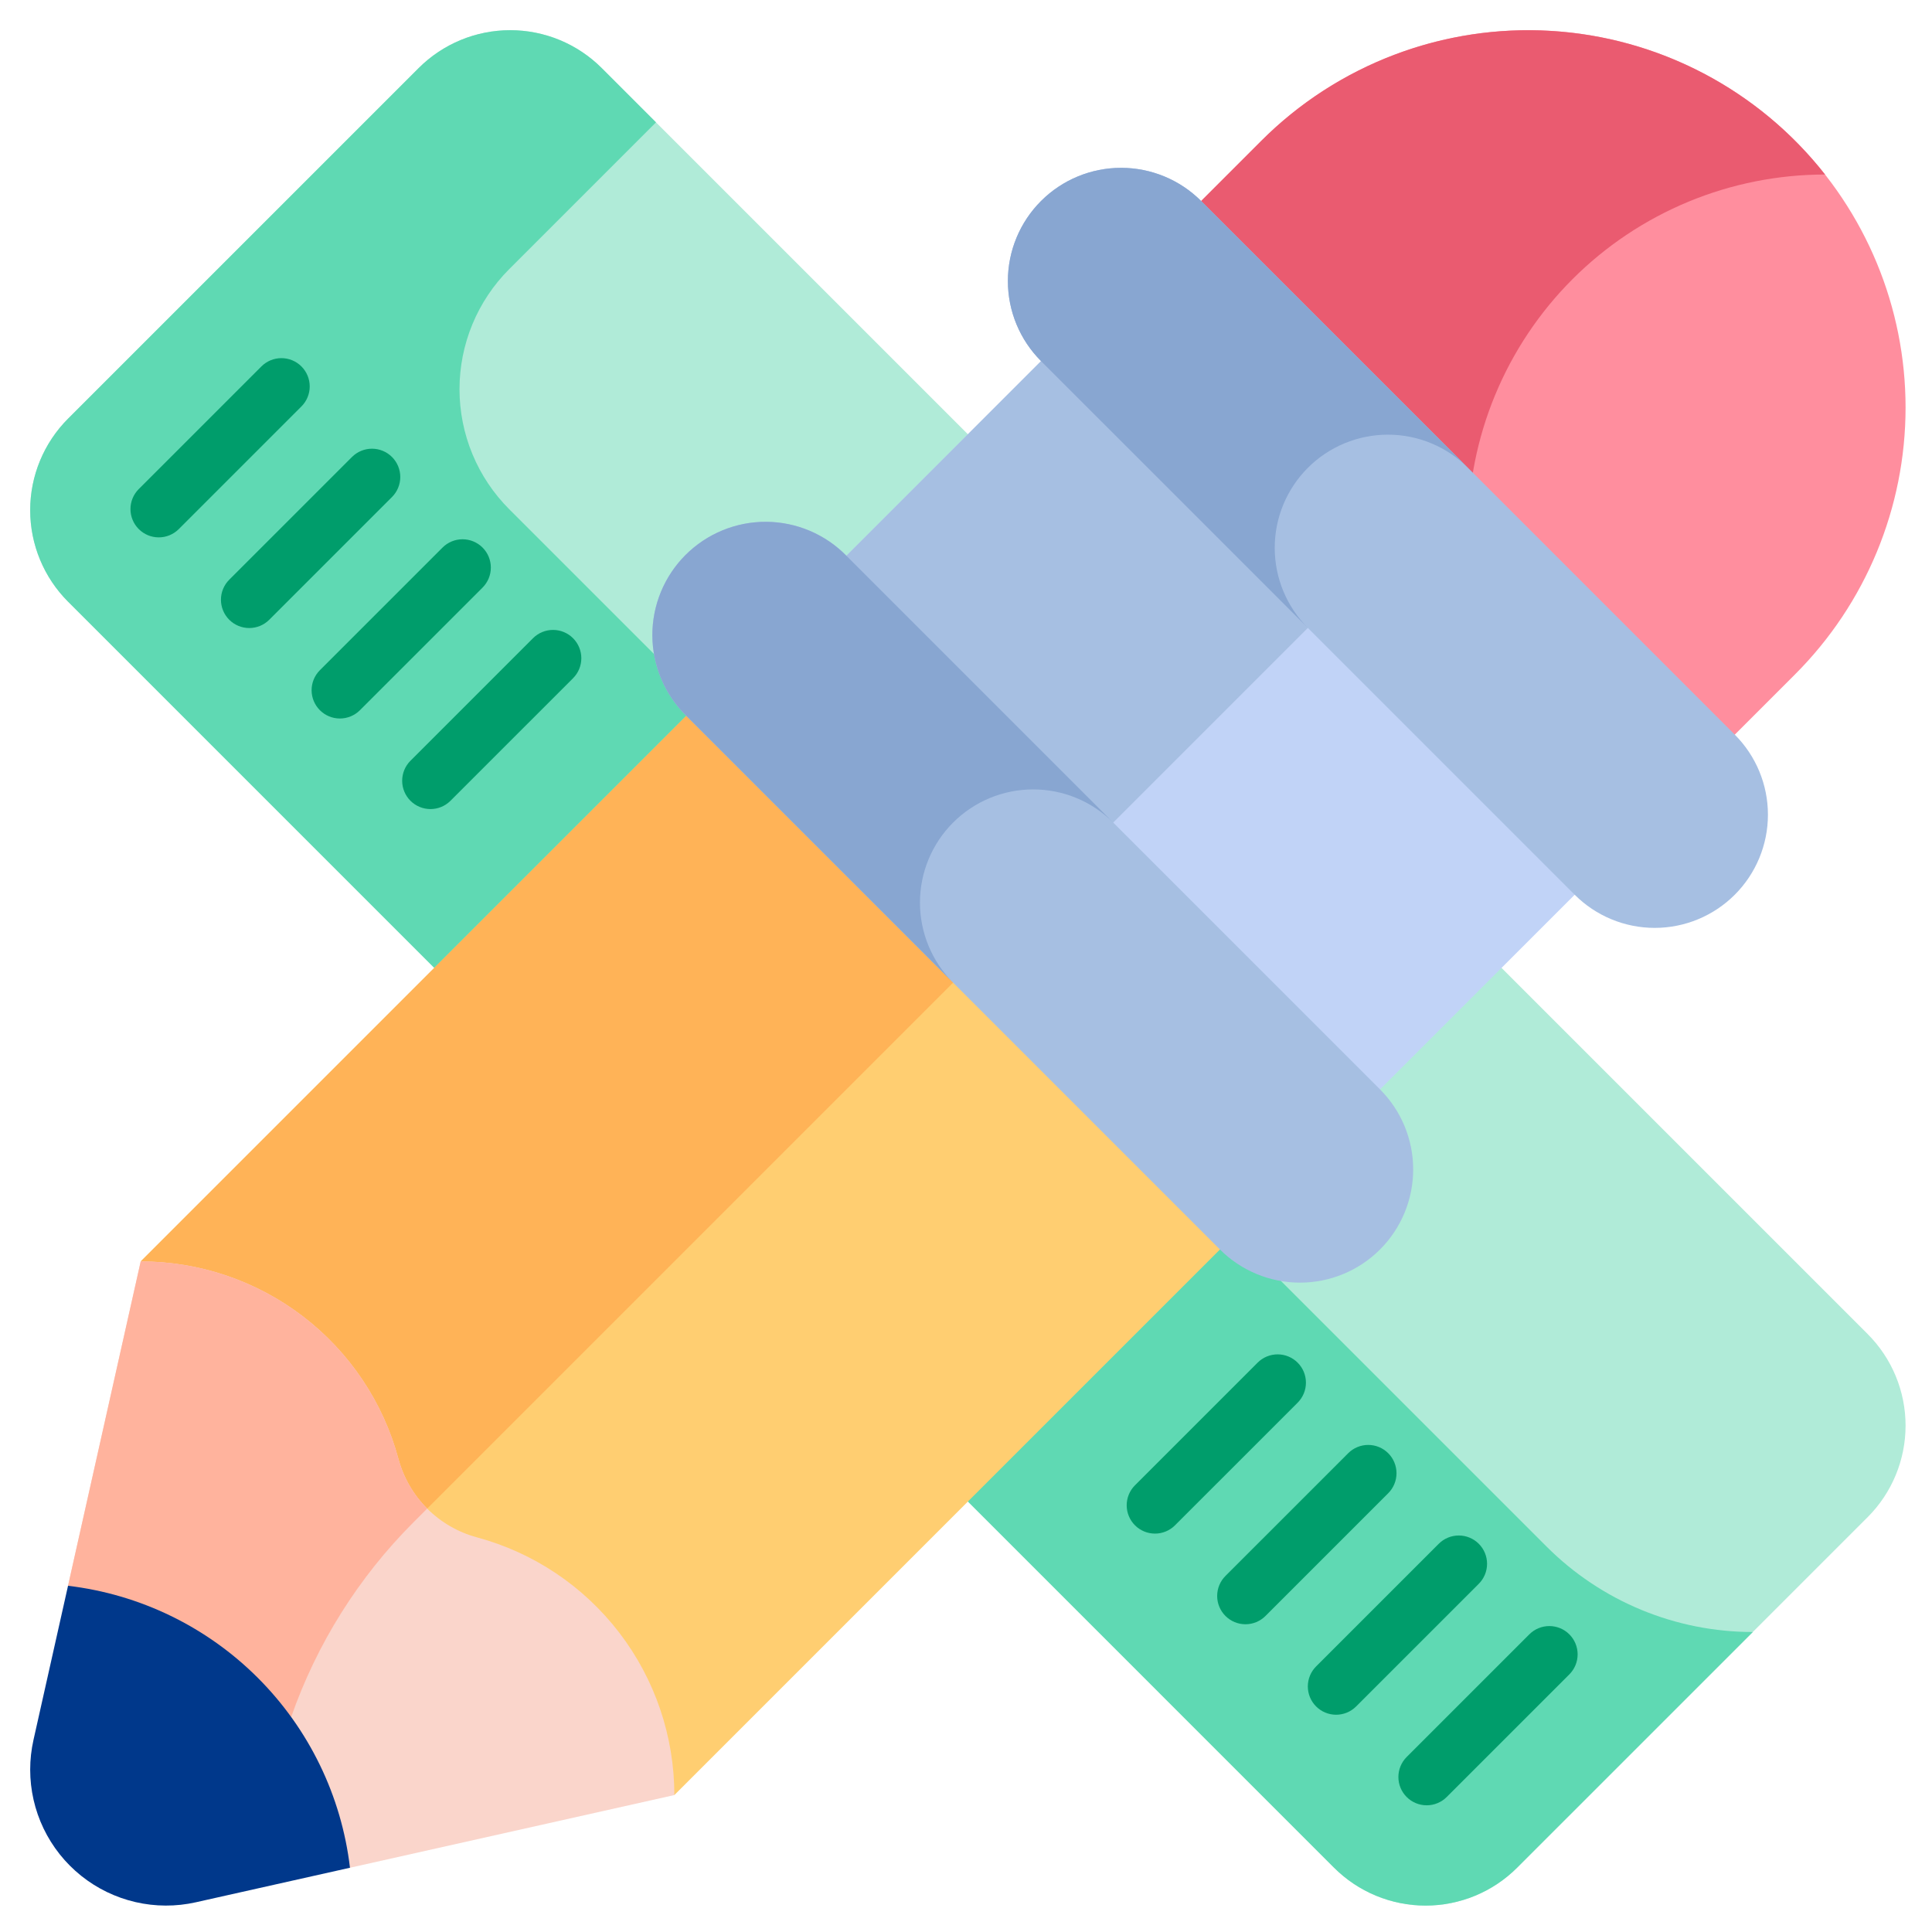 <svg width="512" height="512" viewBox="0 0 512 512" fill="none" xmlns="http://www.w3.org/2000/svg">
<path d="M494.952 353.532L159.471 18.051L159.465 18.045C156.28 14.859 152.498 12.333 148.335 10.609C144.173 8.885 139.712 7.999 135.207 8C126.104 8 117.375 11.616 110.938 18.052L18.052 110.933C11.616 117.369 8.001 126.098 8 135.2H8C8 144.303 11.616 153.032 18.052 159.469L353.525 494.947C356.712 498.134 360.495 500.663 364.66 502.387C368.824 504.112 373.287 505 377.794 505C382.301 505 386.764 504.112 390.928 502.387C395.092 500.662 398.876 498.134 402.063 494.947L448.504 448.506L494.946 402.065C501.381 395.629 504.996 386.9 504.996 377.798C504.996 368.697 501.381 359.968 494.946 353.532H494.952Z" fill="#B0EBD8"/>
<path d="M409.865 409.866L134.954 134.954C130.775 130.775 127.461 125.815 125.199 120.355C122.938 114.895 121.774 109.044 121.774 103.134C121.774 97.225 122.938 91.373 125.199 85.913C127.461 80.453 130.775 75.493 134.954 71.314L173.845 32.423L159.465 18.043C156.279 14.858 152.497 12.332 148.335 10.609C144.173 8.885 139.712 7.999 135.207 8C126.104 8 117.375 11.616 110.938 18.052L18.052 110.933C11.616 117.369 8.001 126.098 8 135.2H8C8 144.303 11.616 153.032 18.052 159.469L353.525 494.947C356.712 498.134 360.495 500.663 364.66 502.387C368.824 504.112 373.287 505 377.794 505C382.301 505 386.764 504.112 390.928 502.387C395.092 500.662 398.876 498.134 402.063 494.947L464.512 432.5C454.363 432.5 444.314 430.501 434.937 426.617C425.561 422.734 417.041 417.041 409.865 409.865V409.866Z" fill="#5FD9B3"/>
<path d="M475.71 37.288C456.956 18.535 431.521 7.999 404.999 7.999C378.478 7.999 353.042 18.535 334.289 37.288L297.1 74.478L438.52 215.9L475.709 178.711C494.46 159.956 504.995 134.521 504.995 108C504.995 81.479 494.46 56.044 475.709 37.289L475.71 37.288Z" fill="#FF8E9E"/>
<path d="M483.664 46.253C474.93 35.131 463.937 25.988 451.41 19.426C438.884 12.865 425.108 9.034 410.992 8.187C396.876 7.34 382.742 9.495 369.52 14.512C356.298 19.528 344.291 27.291 334.29 37.288L297.1 74.478L389.024 166.4V140.89C389.024 128.462 391.472 116.155 396.228 104.673C400.984 93.191 407.955 82.758 416.743 73.97C425.531 65.182 435.964 58.211 447.447 53.455C458.929 48.699 471.235 46.251 483.664 46.251V46.253Z" fill="#EA5B70"/>
<path d="M203.086 168.491L37.286 334.291L178.711 475.71C185.482 468.939 268.085 386.335 344.511 309.91C338.3 303.7 209.294 174.7 203.086 168.491Z" fill="#FFCE71"/>
<path d="M203.086 168.491L37.286 334.291L108 405L273.8 239.2L203.086 168.491Z" fill="#FFB357"/>
<path d="M297.1 74.478L203.087 168.491L344.508 309.912L438.521 215.9C432.321 209.7 303.321 80.7 297.1 74.479V74.478Z" fill="#C1D3F7"/>
<path d="M297.1 74.478L203.087 168.491L273.8 239.2L367.813 145.187L297.1 74.478Z" fill="#A6BFE2"/>
<path d="M126.381 407.412C121.4 406.067 116.858 403.44 113.209 399.791C109.561 396.142 106.933 391.601 105.588 386.619C101.54 371.601 92.656 358.336 80.309 348.876C67.963 339.416 52.842 334.29 37.288 334.289L18.027 420.25L41.889 474.128L92.749 494.972L178.71 475.71C178.71 460.156 173.583 445.037 164.123 432.691C154.664 420.344 141.399 411.46 126.381 407.412Z" fill="#FAD5CB"/>
<path d="M105.588 386.618C101.54 371.6 92.656 358.335 80.309 348.875C67.963 339.415 52.842 334.289 37.288 334.288L18.027 420.25L41.889 474.128L77.167 455.02C83.956 435.602 95.035 417.965 109.58 403.42L113.209 399.792C109.558 396.145 106.93 391.602 105.588 386.618Z" fill="#FFB39D"/>
<path d="M8 468.985C8 474.383 9.213 479.713 11.55 484.579C13.888 489.445 17.289 493.724 21.503 497.098C25.718 500.472 30.636 502.856 35.896 504.073C41.155 505.289 46.621 505.308 51.889 504.127L92.749 494.971C90.493 475.935 81.895 458.212 68.341 444.657C54.786 431.103 37.063 422.505 18.027 420.249L8.871 461.109C8.292 463.694 8 466.336 8 468.985H8Z" fill="#00388B"/>
<path d="M365.721 288.7L224.3 147.278C221.525 144.449 218.216 142.198 214.565 140.655C210.914 139.111 206.993 138.307 203.03 138.288C199.066 138.269 195.138 139.036 191.473 140.544C187.807 142.052 184.477 144.271 181.674 147.073C178.871 149.876 176.651 153.206 175.143 156.871C173.635 160.537 172.868 164.465 172.886 168.428C172.905 172.392 173.708 176.312 175.251 179.964C176.794 183.615 179.044 186.924 181.873 189.7L323.294 331.126C328.92 336.752 336.551 339.913 344.507 339.913C352.464 339.913 360.095 336.753 365.721 331.126C371.347 325.5 374.508 317.87 374.508 309.913C374.508 301.957 371.347 294.326 365.721 288.7Z" fill="#A6BFE2"/>
<path d="M252.584 217.989C255.37 215.203 258.677 212.993 262.317 211.486C265.957 209.978 269.858 209.202 273.798 209.202C277.738 209.202 281.639 209.978 285.279 211.486C288.918 212.993 292.226 215.203 295.011 217.989L224.3 147.278C221.525 144.449 218.216 142.198 214.565 140.655C210.914 139.111 206.993 138.307 203.03 138.288C199.066 138.269 195.138 139.036 191.473 140.544C187.807 142.052 184.477 144.271 181.674 147.073C178.871 149.876 176.651 153.206 175.143 156.871C173.635 160.537 172.868 164.465 172.886 168.428C172.905 172.392 173.708 176.312 175.251 179.964C176.794 183.615 179.044 186.924 181.873 189.7L252.584 260.411C246.958 254.785 243.798 247.154 243.798 239.198C243.798 231.242 246.958 223.611 252.584 217.985V217.989Z" fill="#88A6D1"/>
<path d="M459.734 194.687L318.313 53.265C312.687 47.639 305.057 44.478 297.1 44.478C289.144 44.478 281.513 47.639 275.887 53.264C270.261 58.891 267.1 66.521 267.1 74.478C267.1 82.434 270.26 90.065 275.886 95.691L417.307 237.113C422.933 242.739 430.564 245.9 438.52 245.9C446.477 245.9 454.107 242.74 459.734 237.113C465.36 231.487 468.521 223.857 468.521 215.9C468.521 207.944 465.36 200.313 459.734 194.687Z" fill="#A6BFE2"/>
<path d="M346.6 123.976C349.386 121.19 352.693 118.98 356.333 117.473C359.973 115.965 363.874 115.189 367.814 115.189C371.753 115.189 375.655 115.965 379.294 117.473C382.934 118.98 386.241 121.19 389.027 123.976L318.313 53.265C312.687 47.639 305.057 44.478 297.1 44.478C289.144 44.478 281.513 47.639 275.887 53.264C270.261 58.891 267.1 66.521 267.1 74.478C267.1 82.434 270.26 90.065 275.886 95.691L346.6 166.4C340.975 160.774 337.815 153.144 337.815 145.188C337.815 137.232 340.975 129.602 346.6 123.976Z" fill="#88A6D1"/>
<path d="M79.882 97.107C78.475 95.701 76.568 94.911 74.579 94.911C72.59 94.911 70.682 95.701 69.276 97.107L36.75 129.63C35.353 131.039 34.572 132.943 34.576 134.926C34.58 136.91 35.37 138.811 36.773 140.213C38.175 141.616 40.076 142.406 42.059 142.41C44.043 142.415 45.947 141.633 47.356 140.237L79.881 107.714C80.577 107.018 81.13 106.191 81.507 105.281C81.884 104.371 82.078 103.395 82.078 102.41C82.078 101.426 81.884 100.45 81.507 99.54C81.13 98.63 80.577 97.803 79.881 97.107H79.882Z" fill="#009D6B"/>
<path d="M103.883 121.108C103.186 120.412 102.359 119.859 101.449 119.482C100.539 119.105 99.564 118.911 98.579 118.911C97.594 118.911 96.619 119.105 95.709 119.482C94.799 119.859 93.972 120.412 93.275 121.108L60.749 153.631C60.053 154.327 59.501 155.154 59.124 156.064C58.747 156.974 58.553 157.95 58.553 158.934C58.553 159.919 58.747 160.895 59.124 161.805C59.501 162.715 60.053 163.542 60.749 164.238C61.446 164.934 62.273 165.487 63.183 165.864C64.093 166.241 65.068 166.435 66.053 166.435C67.038 166.435 68.013 166.241 68.923 165.864C69.833 165.487 70.66 164.934 71.356 164.238L103.883 131.715C104.579 131.019 105.132 130.192 105.508 129.282C105.885 128.372 106.079 127.396 106.079 126.411C106.079 125.427 105.885 124.451 105.508 123.541C105.132 122.631 104.579 121.804 103.883 121.108Z" fill="#009D6B"/>
<path d="M127.883 145.109C126.476 143.703 124.569 142.913 122.58 142.913C120.591 142.913 118.683 143.703 117.277 145.109L84.752 177.631C83.356 179.04 82.574 180.944 82.578 182.927C82.582 184.911 83.372 186.812 84.775 188.214C86.177 189.617 88.078 190.407 90.061 190.411C92.045 190.416 93.949 189.634 95.358 188.238L127.883 155.715C129.289 154.308 130.079 152.401 130.079 150.412C130.079 148.423 129.289 146.515 127.883 145.109Z" fill="#009D6B"/>
<path d="M141.278 169.108L108.753 201.632C107.356 203.041 106.575 204.945 106.579 206.928C106.583 208.912 107.373 210.813 108.776 212.215C110.178 213.618 112.079 214.408 114.062 214.412C116.046 214.417 117.95 213.635 119.359 212.239L151.884 179.715C153.28 178.306 154.062 176.402 154.058 174.419C154.053 172.435 153.264 170.534 151.861 169.132C150.459 167.729 148.558 166.939 146.574 166.935C144.591 166.93 142.687 167.712 141.278 169.108Z" fill="#009D6B"/>
<path d="M343.89 361.117C342.483 359.711 340.576 358.921 338.587 358.921C336.598 358.921 334.69 359.711 333.284 361.117L300.759 393.64C299.362 395.049 298.581 396.953 298.585 398.936C298.589 400.92 299.379 402.821 300.781 404.223C302.184 405.626 304.085 406.416 306.068 406.42C308.052 406.425 309.956 405.643 311.365 404.247L343.89 371.724C345.296 370.318 346.086 368.41 346.086 366.421C346.086 364.432 345.296 362.525 343.89 361.118V361.117Z" fill="#009D6B"/>
<path d="M367.892 385.118C367.196 384.421 366.369 383.869 365.459 383.492C364.549 383.115 363.574 382.921 362.589 382.921C361.604 382.921 360.628 383.115 359.719 383.492C358.809 383.869 357.982 384.421 357.285 385.118L324.759 417.64C324.063 418.336 323.51 419.163 323.133 420.073C322.756 420.983 322.562 421.959 322.562 422.943C322.562 423.928 322.756 424.904 323.133 425.814C323.51 426.724 324.063 427.551 324.759 428.247C325.456 428.943 326.283 429.496 327.193 429.873C328.103 430.25 329.078 430.444 330.063 430.444C331.048 430.444 332.023 430.25 332.933 429.873C333.843 429.496 334.67 428.943 335.366 428.247L367.892 395.724C369.299 394.317 370.089 392.41 370.089 390.421C370.089 388.432 369.299 386.524 367.892 385.118Z" fill="#009D6B"/>
<path d="M391.892 409.118C390.485 407.712 388.578 406.922 386.589 406.922C384.6 406.922 382.692 407.712 381.286 409.118L348.761 441.642C347.364 443.051 346.583 444.955 346.587 446.938C346.591 448.922 347.381 450.823 348.783 452.225C350.186 453.628 352.087 454.418 354.07 454.422C356.054 454.427 357.958 453.645 359.367 452.249L391.892 419.725C393.298 418.318 394.088 416.411 394.088 414.422C394.088 412.433 393.298 410.525 391.892 409.119V409.118Z" fill="#009D6B"/>
<path d="M415.893 433.119C414.486 431.713 412.579 430.923 410.59 430.923C408.601 430.923 406.693 431.713 405.287 433.119L372.761 465.643C371.364 467.052 370.583 468.956 370.587 470.939C370.591 472.923 371.381 474.824 372.783 476.226C374.186 477.629 376.087 478.419 378.07 478.423C380.054 478.428 381.958 477.646 383.367 476.25L415.893 443.726C417.299 442.32 418.089 440.412 418.089 438.423C418.089 436.434 417.299 434.527 415.893 433.12V433.119Z" fill="#009D6B"/>
</svg>
